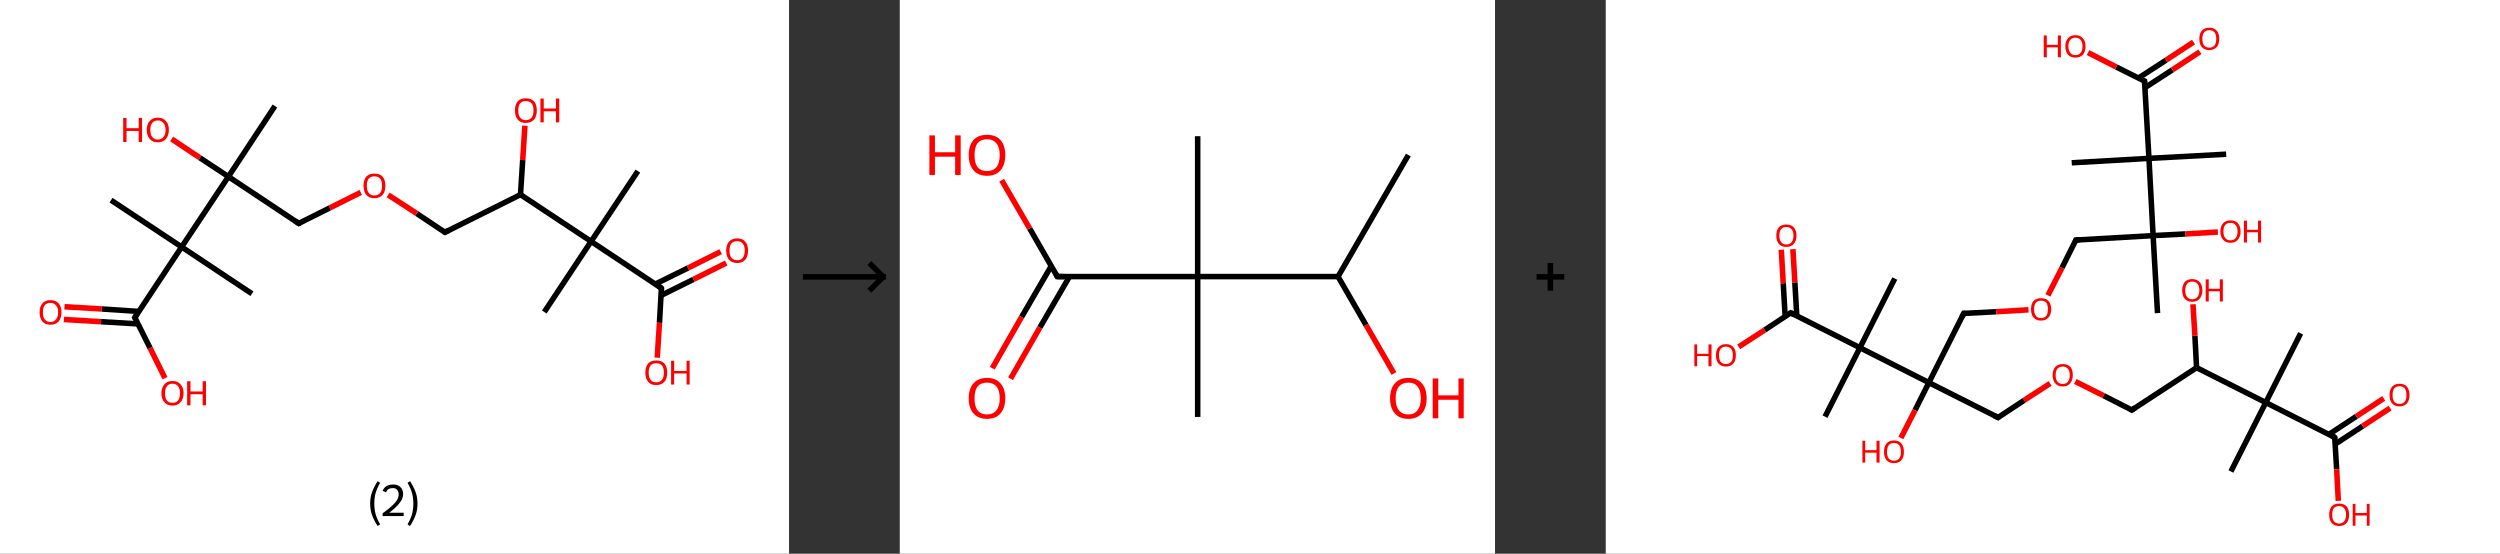 <?xml version='1.0' encoding='ASCII' standalone='yes'?>
<svg xmlns="http://www.w3.org/2000/svg" xmlns:xlink="http://www.w3.org/1999/xlink" version="1.1" width="903.0px" viewBox="0 0 903.0 200.0" height="200.0px">
  <rect x="0" y="0" width="903.0" height="200.0" fill="#333333" stroke="none"/>
  <g>
    <g transform="translate(0, 0) scale(1 1) "><!-- END OF HEADER -->
<rect style="opacity:1.0;fill:#FFFFFF;stroke:none" width="285.0" height="200.0" x="0.0" y="0.0"> </rect>
<path class="bond-0 atom-0 atom-1" d="M 230.4,61.8 L 213.5,87.2" style="fill:none;fill-rule:evenodd;stroke:#000000;stroke-width:2.0px;stroke-linecap:butt;stroke-linejoin:miter;stroke-opacity:1"/>
<path class="bond-1 atom-1 atom-2" d="M 213.5,87.2 L 196.6,112.7" style="fill:none;fill-rule:evenodd;stroke:#000000;stroke-width:2.0px;stroke-linecap:butt;stroke-linejoin:miter;stroke-opacity:1"/>
<path class="bond-2 atom-1 atom-3" d="M 213.5,87.2 L 238.9,104.1" style="fill:none;fill-rule:evenodd;stroke:#000000;stroke-width:2.0px;stroke-linecap:butt;stroke-linejoin:miter;stroke-opacity:1"/>
<path class="bond-3 atom-3 atom-4" d="M 238.8,106.7 L 250.5,100.9" style="fill:none;fill-rule:evenodd;stroke:#000000;stroke-width:2.0px;stroke-linecap:butt;stroke-linejoin:miter;stroke-opacity:1"/>
<path class="bond-3 atom-3 atom-4" d="M 250.5,100.9 L 262.3,95.0" style="fill:none;fill-rule:evenodd;stroke:#FF0000;stroke-width:2.0px;stroke-linecap:butt;stroke-linejoin:miter;stroke-opacity:1"/>
<path class="bond-3 atom-3 atom-4" d="M 236.7,102.6 L 248.5,96.8" style="fill:none;fill-rule:evenodd;stroke:#000000;stroke-width:2.0px;stroke-linecap:butt;stroke-linejoin:miter;stroke-opacity:1"/>
<path class="bond-3 atom-3 atom-4" d="M 248.5,96.8 L 260.3,90.9" style="fill:none;fill-rule:evenodd;stroke:#FF0000;stroke-width:2.0px;stroke-linecap:butt;stroke-linejoin:miter;stroke-opacity:1"/>
<path class="bond-4 atom-3 atom-5" d="M 238.9,104.1 L 238.2,116.6" style="fill:none;fill-rule:evenodd;stroke:#000000;stroke-width:2.0px;stroke-linecap:butt;stroke-linejoin:miter;stroke-opacity:1"/>
<path class="bond-4 atom-3 atom-5" d="M 238.2,116.6 L 237.4,129.2" style="fill:none;fill-rule:evenodd;stroke:#FF0000;stroke-width:2.0px;stroke-linecap:butt;stroke-linejoin:miter;stroke-opacity:1"/>
<path class="bond-5 atom-1 atom-6" d="M 213.5,87.2 L 188.0,70.3" style="fill:none;fill-rule:evenodd;stroke:#000000;stroke-width:2.0px;stroke-linecap:butt;stroke-linejoin:miter;stroke-opacity:1"/>
<path class="bond-6 atom-6 atom-7" d="M 188.0,70.3 L 188.8,57.8" style="fill:none;fill-rule:evenodd;stroke:#000000;stroke-width:2.0px;stroke-linecap:butt;stroke-linejoin:miter;stroke-opacity:1"/>
<path class="bond-6 atom-6 atom-7" d="M 188.8,57.8 L 189.6,45.4" style="fill:none;fill-rule:evenodd;stroke:#FF0000;stroke-width:2.0px;stroke-linecap:butt;stroke-linejoin:miter;stroke-opacity:1"/>
<path class="bond-7 atom-6 atom-8" d="M 188.0,70.3 L 160.7,83.9" style="fill:none;fill-rule:evenodd;stroke:#000000;stroke-width:2.0px;stroke-linecap:butt;stroke-linejoin:miter;stroke-opacity:1"/>
<path class="bond-8 atom-8 atom-9" d="M 160.7,83.9 L 150.5,77.1" style="fill:none;fill-rule:evenodd;stroke:#000000;stroke-width:2.0px;stroke-linecap:butt;stroke-linejoin:miter;stroke-opacity:1"/>
<path class="bond-8 atom-8 atom-9" d="M 150.5,77.1 L 140.2,70.4" style="fill:none;fill-rule:evenodd;stroke:#FF0000;stroke-width:2.0px;stroke-linecap:butt;stroke-linejoin:miter;stroke-opacity:1"/>
<path class="bond-9 atom-9 atom-10" d="M 130.3,69.5 L 119.1,75.1" style="fill:none;fill-rule:evenodd;stroke:#FF0000;stroke-width:2.0px;stroke-linecap:butt;stroke-linejoin:miter;stroke-opacity:1"/>
<path class="bond-9 atom-9 atom-10" d="M 119.1,75.1 L 107.9,80.7" style="fill:none;fill-rule:evenodd;stroke:#000000;stroke-width:2.0px;stroke-linecap:butt;stroke-linejoin:miter;stroke-opacity:1"/>
<path class="bond-10 atom-10 atom-11" d="M 107.9,80.7 L 82.5,63.8" style="fill:none;fill-rule:evenodd;stroke:#000000;stroke-width:2.0px;stroke-linecap:butt;stroke-linejoin:miter;stroke-opacity:1"/>
<path class="bond-11 atom-11 atom-12" d="M 82.5,63.8 L 99.3,38.3" style="fill:none;fill-rule:evenodd;stroke:#000000;stroke-width:2.0px;stroke-linecap:butt;stroke-linejoin:miter;stroke-opacity:1"/>
<path class="bond-12 atom-11 atom-13" d="M 82.5,63.8 L 72.2,57.0" style="fill:none;fill-rule:evenodd;stroke:#000000;stroke-width:2.0px;stroke-linecap:butt;stroke-linejoin:miter;stroke-opacity:1"/>
<path class="bond-12 atom-11 atom-13" d="M 72.2,57.0 L 62.0,50.2" style="fill:none;fill-rule:evenodd;stroke:#FF0000;stroke-width:2.0px;stroke-linecap:butt;stroke-linejoin:miter;stroke-opacity:1"/>
<path class="bond-13 atom-11 atom-14" d="M 82.5,63.8 L 65.6,89.2" style="fill:none;fill-rule:evenodd;stroke:#000000;stroke-width:2.0px;stroke-linecap:butt;stroke-linejoin:miter;stroke-opacity:1"/>
<path class="bond-14 atom-14 atom-15" d="M 65.6,89.2 L 91.0,106.1" style="fill:none;fill-rule:evenodd;stroke:#000000;stroke-width:2.0px;stroke-linecap:butt;stroke-linejoin:miter;stroke-opacity:1"/>
<path class="bond-15 atom-14 atom-16" d="M 65.6,89.2 L 40.1,72.3" style="fill:none;fill-rule:evenodd;stroke:#000000;stroke-width:2.0px;stroke-linecap:butt;stroke-linejoin:miter;stroke-opacity:1"/>
<path class="bond-16 atom-14 atom-17" d="M 65.6,89.2 L 48.7,114.7" style="fill:none;fill-rule:evenodd;stroke:#000000;stroke-width:2.0px;stroke-linecap:butt;stroke-linejoin:miter;stroke-opacity:1"/>
<path class="bond-17 atom-17 atom-18" d="M 50.2,112.5 L 36.8,111.6" style="fill:none;fill-rule:evenodd;stroke:#000000;stroke-width:2.0px;stroke-linecap:butt;stroke-linejoin:miter;stroke-opacity:1"/>
<path class="bond-17 atom-17 atom-18" d="M 36.8,111.6 L 23.3,110.8" style="fill:none;fill-rule:evenodd;stroke:#FF0000;stroke-width:2.0px;stroke-linecap:butt;stroke-linejoin:miter;stroke-opacity:1"/>
<path class="bond-17 atom-17 atom-18" d="M 49.9,117.0 L 36.5,116.2" style="fill:none;fill-rule:evenodd;stroke:#000000;stroke-width:2.0px;stroke-linecap:butt;stroke-linejoin:miter;stroke-opacity:1"/>
<path class="bond-17 atom-17 atom-18" d="M 36.5,116.2 L 23.1,115.4" style="fill:none;fill-rule:evenodd;stroke:#FF0000;stroke-width:2.0px;stroke-linecap:butt;stroke-linejoin:miter;stroke-opacity:1"/>
<path class="bond-18 atom-17 atom-19" d="M 48.7,114.7 L 54.2,125.7" style="fill:none;fill-rule:evenodd;stroke:#000000;stroke-width:2.0px;stroke-linecap:butt;stroke-linejoin:miter;stroke-opacity:1"/>
<path class="bond-18 atom-17 atom-19" d="M 54.2,125.7 L 59.6,136.6" style="fill:none;fill-rule:evenodd;stroke:#FF0000;stroke-width:2.0px;stroke-linecap:butt;stroke-linejoin:miter;stroke-opacity:1"/>
<path d="M 237.7,103.2 L 238.9,104.1 L 238.9,104.7" style="fill:none;stroke:#000000;stroke-width:2.0px;stroke-linecap:butt;stroke-linejoin:miter;stroke-opacity:1;"/>
<path d="M 162.1,83.2 L 160.7,83.9 L 160.2,83.6" style="fill:none;stroke:#000000;stroke-width:2.0px;stroke-linecap:butt;stroke-linejoin:miter;stroke-opacity:1;"/>
<path d="M 108.5,80.4 L 107.9,80.7 L 106.6,79.8" style="fill:none;stroke:#000000;stroke-width:2.0px;stroke-linecap:butt;stroke-linejoin:miter;stroke-opacity:1;"/>
<path d="M 49.5,113.4 L 48.7,114.7 L 49.0,115.2" style="fill:none;stroke:#000000;stroke-width:2.0px;stroke-linecap:butt;stroke-linejoin:miter;stroke-opacity:1;"/>
<path class="atom-4" d="M 262.3 90.5 Q 262.3 88.4, 263.3 87.3 Q 264.4 86.1, 266.3 86.1 Q 268.2 86.1, 269.2 87.3 Q 270.2 88.4, 270.2 90.5 Q 270.2 92.6, 269.2 93.8 Q 268.2 95.0, 266.3 95.0 Q 264.4 95.0, 263.3 93.8 Q 262.3 92.6, 262.3 90.5 M 266.3 94.0 Q 267.6 94.0, 268.3 93.1 Q 269.0 92.2, 269.0 90.5 Q 269.0 88.8, 268.3 88.0 Q 267.6 87.1, 266.3 87.1 Q 265.0 87.1, 264.2 87.9 Q 263.5 88.8, 263.5 90.5 Q 263.5 92.3, 264.2 93.1 Q 265.0 94.0, 266.3 94.0 " fill="#FF0000"/>
<path class="atom-5" d="M 233.1 134.6 Q 233.1 132.5, 234.1 131.3 Q 235.1 130.2, 237.0 130.2 Q 239.0 130.2, 240.0 131.3 Q 241.0 132.5, 241.0 134.6 Q 241.0 136.7, 240.0 137.9 Q 238.9 139.1, 237.0 139.1 Q 235.1 139.1, 234.1 137.9 Q 233.1 136.7, 233.1 134.6 M 237.0 138.1 Q 238.4 138.1, 239.1 137.2 Q 239.8 136.3, 239.8 134.6 Q 239.8 132.9, 239.1 132.0 Q 238.4 131.2, 237.0 131.2 Q 235.7 131.2, 235.0 132.0 Q 234.3 132.9, 234.3 134.6 Q 234.3 136.3, 235.0 137.2 Q 235.7 138.1, 237.0 138.1 " fill="#FF0000"/>
<path class="atom-5" d="M 242.4 130.3 L 243.5 130.3 L 243.5 134.0 L 248.0 134.0 L 248.0 130.3 L 249.1 130.3 L 249.1 138.9 L 248.0 138.9 L 248.0 134.9 L 243.5 134.9 L 243.5 138.9 L 242.4 138.9 L 242.4 130.3 " fill="#FF0000"/>
<path class="atom-7" d="M 186.0 39.9 Q 186.0 37.8, 187.0 36.6 Q 188.0 35.5, 189.9 35.5 Q 191.8 35.5, 192.9 36.6 Q 193.9 37.8, 193.9 39.9 Q 193.9 42.0, 192.9 43.2 Q 191.8 44.4, 189.9 44.4 Q 188.0 44.4, 187.0 43.2 Q 186.0 42.0, 186.0 39.9 M 189.9 43.4 Q 191.2 43.4, 192.0 42.5 Q 192.7 41.6, 192.7 39.9 Q 192.7 38.2, 192.0 37.3 Q 191.2 36.5, 189.9 36.5 Q 188.6 36.5, 187.9 37.3 Q 187.2 38.2, 187.2 39.9 Q 187.2 41.6, 187.9 42.5 Q 188.6 43.4, 189.9 43.4 " fill="#FF0000"/>
<path class="atom-7" d="M 195.2 35.6 L 196.4 35.6 L 196.4 39.2 L 200.8 39.2 L 200.8 35.6 L 202.0 35.6 L 202.0 44.2 L 200.8 44.2 L 200.8 40.2 L 196.4 40.2 L 196.4 44.2 L 195.2 44.2 L 195.2 35.6 " fill="#FF0000"/>
<path class="atom-9" d="M 131.3 67.1 Q 131.3 65.0, 132.3 63.8 Q 133.3 62.7, 135.2 62.7 Q 137.2 62.7, 138.2 63.8 Q 139.2 65.0, 139.2 67.1 Q 139.2 69.2, 138.2 70.4 Q 137.1 71.6, 135.2 71.6 Q 133.3 71.6, 132.3 70.4 Q 131.3 69.2, 131.3 67.1 M 135.2 70.6 Q 136.6 70.6, 137.3 69.7 Q 138.0 68.8, 138.0 67.1 Q 138.0 65.4, 137.3 64.5 Q 136.6 63.7, 135.2 63.7 Q 133.9 63.7, 133.2 64.5 Q 132.5 65.4, 132.5 67.1 Q 132.5 68.8, 133.2 69.7 Q 133.9 70.6, 135.2 70.6 " fill="#FF0000"/>
<path class="atom-13" d="M 44.5 42.6 L 45.7 42.6 L 45.7 46.3 L 50.1 46.3 L 50.1 42.6 L 51.3 42.6 L 51.3 51.3 L 50.1 51.3 L 50.1 47.3 L 45.7 47.3 L 45.7 51.3 L 44.5 51.3 L 44.5 42.6 " fill="#FF0000"/>
<path class="atom-13" d="M 53.0 46.9 Q 53.0 44.8, 54.1 43.7 Q 55.1 42.5, 57.0 42.5 Q 58.9 42.5, 59.9 43.7 Q 61.0 44.8, 61.0 46.9 Q 61.0 49.0, 59.9 50.2 Q 58.9 51.4, 57.0 51.4 Q 55.1 51.4, 54.1 50.2 Q 53.0 49.0, 53.0 46.9 M 57.0 50.4 Q 58.3 50.4, 59.0 49.5 Q 59.8 48.7, 59.8 46.9 Q 59.8 45.2, 59.0 44.4 Q 58.3 43.5, 57.0 43.5 Q 55.7 43.5, 55.0 44.4 Q 54.3 45.2, 54.3 46.9 Q 54.3 48.7, 55.0 49.5 Q 55.7 50.4, 57.0 50.4 " fill="#FF0000"/>
<path class="atom-18" d="M 14.3 112.8 Q 14.3 110.7, 15.3 109.6 Q 16.3 108.4, 18.2 108.4 Q 20.1 108.4, 21.2 109.6 Q 22.2 110.7, 22.2 112.8 Q 22.2 114.9, 21.2 116.1 Q 20.1 117.3, 18.2 117.3 Q 16.3 117.3, 15.3 116.1 Q 14.3 114.9, 14.3 112.8 M 18.2 116.3 Q 19.5 116.3, 20.2 115.4 Q 21.0 114.5, 21.0 112.8 Q 21.0 111.1, 20.2 110.3 Q 19.5 109.4, 18.2 109.4 Q 16.9 109.4, 16.2 110.2 Q 15.5 111.1, 15.5 112.8 Q 15.5 114.6, 16.2 115.4 Q 16.9 116.3, 18.2 116.3 " fill="#FF0000"/>
<path class="atom-19" d="M 58.3 142.0 Q 58.3 140.0, 59.4 138.8 Q 60.4 137.6, 62.3 137.6 Q 64.2 137.6, 65.2 138.8 Q 66.3 140.0, 66.3 142.0 Q 66.3 144.1, 65.2 145.3 Q 64.2 146.5, 62.3 146.5 Q 60.4 146.5, 59.4 145.3 Q 58.3 144.2, 58.3 142.0 M 62.3 145.5 Q 63.6 145.5, 64.3 144.7 Q 65.0 143.8, 65.0 142.0 Q 65.0 140.3, 64.3 139.5 Q 63.6 138.6, 62.3 138.6 Q 61.0 138.6, 60.3 139.5 Q 59.6 140.3, 59.6 142.0 Q 59.6 143.8, 60.3 144.7 Q 61.0 145.5, 62.3 145.5 " fill="#FF0000"/>
<path class="atom-19" d="M 67.6 137.7 L 68.8 137.7 L 68.8 141.4 L 73.2 141.4 L 73.2 137.7 L 74.4 137.7 L 74.4 146.4 L 73.2 146.4 L 73.2 142.4 L 68.8 142.4 L 68.8 146.4 L 67.6 146.4 L 67.6 137.7 " fill="#FF0000"/>
<path class="legend" d="M 133.7 181.9 Q 133.7 179.6, 134.4 177.7 Q 135.1 175.8, 136.4 173.8 L 137.3 174.4 Q 136.2 176.3, 135.7 178.0 Q 135.2 179.7, 135.2 181.9 Q 135.2 184.0, 135.7 185.8 Q 136.2 187.5, 137.3 189.4 L 136.4 190.0 Q 135.1 188.0, 134.4 186.1 Q 133.7 184.2, 133.7 181.9 " fill="#000000"/>
<path class="legend" d="M 138.2 177.3 Q 138.6 176.2, 139.6 175.6 Q 140.6 175.0, 142.0 175.0 Q 143.7 175.0, 144.6 175.9 Q 145.6 176.8, 145.6 178.5 Q 145.6 180.2, 144.3 181.7 Q 143.1 183.3, 140.6 185.2 L 145.8 185.2 L 145.8 186.4 L 138.2 186.4 L 138.2 185.4 Q 140.3 183.9, 141.5 182.8 Q 142.8 181.6, 143.4 180.6 Q 144.0 179.6, 144.0 178.6 Q 144.0 177.5, 143.4 176.9 Q 142.9 176.3, 142.0 176.3 Q 141.0 176.3, 140.4 176.6 Q 139.8 177.0, 139.4 177.8 L 138.2 177.3 " fill="#000000"/>
<path class="legend" d="M 150.8 181.9 Q 150.8 184.2, 150.1 186.1 Q 149.4 188.0, 148.1 190.0 L 147.2 189.4 Q 148.3 187.5, 148.8 185.8 Q 149.3 184.0, 149.3 181.9 Q 149.3 179.7, 148.8 178.0 Q 148.3 176.3, 147.2 174.4 L 148.1 173.8 Q 149.4 175.8, 150.1 177.7 Q 150.8 179.6, 150.8 181.9 " fill="#000000"/>
</g>
    <g transform="translate(285.0, 0) scale(1 1) "><line x1="5" y1="100" x2="35" y2="100" style="stroke:rgb(0,0,0);stroke-width:2"/>
  <line x1="34" y1="100" x2="29" y2="95" style="stroke:rgb(0,0,0);stroke-width:2"/>
  <line x1="34" y1="100" x2="29" y2="105" style="stroke:rgb(0,0,0);stroke-width:2"/>
</g>
    <g transform="translate(325.0, 0) scale(1 1) "><!-- END OF HEADER -->
<rect style="opacity:1.0;fill:#FFFFFF;stroke:none" width="215.0" height="200.0" x="0.0" y="0.0"> </rect>
<path class="bond-0 atom-0 atom-1" d="M 183.7,56.0 L 158.3,99.9" style="fill:none;fill-rule:evenodd;stroke:#000000;stroke-width:2.0px;stroke-linecap:butt;stroke-linejoin:miter;stroke-opacity:1"/>
<path class="bond-1 atom-1 atom-2" d="M 158.3,99.9 L 168.4,117.4" style="fill:none;fill-rule:evenodd;stroke:#000000;stroke-width:2.0px;stroke-linecap:butt;stroke-linejoin:miter;stroke-opacity:1"/>
<path class="bond-1 atom-1 atom-2" d="M 168.4,117.4 L 178.5,134.9" style="fill:none;fill-rule:evenodd;stroke:#FF0000;stroke-width:2.0px;stroke-linecap:butt;stroke-linejoin:miter;stroke-opacity:1"/>
<path class="bond-2 atom-1 atom-3" d="M 158.3,99.9 L 107.6,99.9" style="fill:none;fill-rule:evenodd;stroke:#000000;stroke-width:2.0px;stroke-linecap:butt;stroke-linejoin:miter;stroke-opacity:1"/>
<path class="bond-3 atom-3 atom-4" d="M 107.6,99.9 L 107.6,49.2" style="fill:none;fill-rule:evenodd;stroke:#000000;stroke-width:2.0px;stroke-linecap:butt;stroke-linejoin:miter;stroke-opacity:1"/>
<path class="bond-4 atom-3 atom-5" d="M 107.6,99.9 L 107.6,150.6" style="fill:none;fill-rule:evenodd;stroke:#000000;stroke-width:2.0px;stroke-linecap:butt;stroke-linejoin:miter;stroke-opacity:1"/>
<path class="bond-5 atom-3 atom-6" d="M 107.6,99.9 L 56.9,99.9" style="fill:none;fill-rule:evenodd;stroke:#000000;stroke-width:2.0px;stroke-linecap:butt;stroke-linejoin:miter;stroke-opacity:1"/>
<path class="bond-6 atom-6 atom-7" d="M 54.7,96.1 L 44.0,114.5" style="fill:none;fill-rule:evenodd;stroke:#000000;stroke-width:2.0px;stroke-linecap:butt;stroke-linejoin:miter;stroke-opacity:1"/>
<path class="bond-6 atom-6 atom-7" d="M 44.0,114.5 L 33.4,133.0" style="fill:none;fill-rule:evenodd;stroke:#FF0000;stroke-width:2.0px;stroke-linecap:butt;stroke-linejoin:miter;stroke-opacity:1"/>
<path class="bond-6 atom-6 atom-7" d="M 61.3,99.9 L 50.6,118.3" style="fill:none;fill-rule:evenodd;stroke:#000000;stroke-width:2.0px;stroke-linecap:butt;stroke-linejoin:miter;stroke-opacity:1"/>
<path class="bond-6 atom-6 atom-7" d="M 50.6,118.3 L 40.0,136.8" style="fill:none;fill-rule:evenodd;stroke:#FF0000;stroke-width:2.0px;stroke-linecap:butt;stroke-linejoin:miter;stroke-opacity:1"/>
<path class="bond-7 atom-6 atom-8" d="M 56.9,99.9 L 46.9,82.5" style="fill:none;fill-rule:evenodd;stroke:#000000;stroke-width:2.0px;stroke-linecap:butt;stroke-linejoin:miter;stroke-opacity:1"/>
<path class="bond-7 atom-6 atom-8" d="M 46.9,82.5 L 36.8,65.1" style="fill:none;fill-rule:evenodd;stroke:#FF0000;stroke-width:2.0px;stroke-linecap:butt;stroke-linejoin:miter;stroke-opacity:1"/>
<path d="M 59.4,99.9 L 56.9,99.9 L 56.4,99.0" style="fill:none;stroke:#000000;stroke-width:2.0px;stroke-linecap:butt;stroke-linejoin:miter;stroke-opacity:1;"/>
<path class="atom-2" d="M 177.1 143.9 Q 177.1 140.4, 178.8 138.5 Q 180.5 136.5, 183.7 136.5 Q 186.9 136.5, 188.6 138.5 Q 190.3 140.4, 190.3 143.9 Q 190.3 147.3, 188.6 149.3 Q 186.8 151.3, 183.7 151.3 Q 180.5 151.3, 178.8 149.3 Q 177.1 147.4, 177.1 143.9 M 183.7 149.7 Q 185.9 149.7, 187.0 148.2 Q 188.2 146.7, 188.2 143.9 Q 188.2 141.0, 187.0 139.6 Q 185.9 138.2, 183.7 138.2 Q 181.5 138.2, 180.3 139.6 Q 179.1 141.0, 179.1 143.9 Q 179.1 146.8, 180.3 148.2 Q 181.5 149.7, 183.7 149.7 " fill="#FF0000"/>
<path class="atom-2" d="M 192.5 136.7 L 194.5 136.7 L 194.5 142.8 L 201.8 142.8 L 201.8 136.7 L 203.7 136.7 L 203.7 151.1 L 201.8 151.1 L 201.8 144.4 L 194.5 144.4 L 194.5 151.1 L 192.5 151.1 L 192.5 136.7 " fill="#FF0000"/>
<path class="atom-7" d="M 24.9 143.9 Q 24.9 140.4, 26.6 138.5 Q 28.3 136.5, 31.5 136.5 Q 34.7 136.5, 36.4 138.5 Q 38.1 140.4, 38.1 143.9 Q 38.1 147.3, 36.4 149.3 Q 34.7 151.3, 31.5 151.3 Q 28.4 151.3, 26.6 149.3 Q 24.9 147.4, 24.9 143.9 M 31.5 149.7 Q 33.7 149.7, 34.9 148.2 Q 36.1 146.7, 36.1 143.9 Q 36.1 141.0, 34.9 139.6 Q 33.7 138.2, 31.5 138.2 Q 29.3 138.2, 28.1 139.6 Q 27.0 141.0, 27.0 143.9 Q 27.0 146.8, 28.1 148.2 Q 29.3 149.7, 31.5 149.7 " fill="#FF0000"/>
<path class="atom-8" d="M 10.7 48.9 L 12.7 48.9 L 12.7 55.0 L 20.0 55.0 L 20.0 48.9 L 22.0 48.9 L 22.0 63.2 L 20.0 63.2 L 20.0 56.6 L 12.7 56.6 L 12.7 63.2 L 10.7 63.2 L 10.7 48.9 " fill="#FF0000"/>
<path class="atom-8" d="M 24.9 56.0 Q 24.9 52.6, 26.6 50.6 Q 28.3 48.7, 31.5 48.7 Q 34.7 48.7, 36.4 50.6 Q 38.1 52.6, 38.1 56.0 Q 38.1 59.5, 36.4 61.5 Q 34.7 63.5, 31.5 63.5 Q 28.4 63.5, 26.6 61.5 Q 24.9 59.5, 24.9 56.0 M 31.5 61.8 Q 33.7 61.8, 34.9 60.4 Q 36.1 58.9, 36.1 56.0 Q 36.1 53.2, 34.9 51.8 Q 33.7 50.3, 31.5 50.3 Q 29.3 50.3, 28.1 51.7 Q 27.0 53.2, 27.0 56.0 Q 27.0 58.9, 28.1 60.4 Q 29.3 61.8, 31.5 61.8 " fill="#FF0000"/>
</g>
    <g transform="translate(540.0, 0) scale(1 1) "><line x1="15" y1="100" x2="25" y2="100" style="stroke:rgb(0,0,0);stroke-width:2"/>
  <line x1="20" y1="95" x2="20" y2="105" style="stroke:rgb(0,0,0);stroke-width:2"/>
</g>
    <g transform="translate(580.0, 0) scale(1 1) "><!-- END OF HEADER -->
<rect style="opacity:1.0;fill:#FFFFFF;stroke:none" width="323.0" height="200.0" x="0.0" y="0.0"> </rect>
<path class="bond-0 atom-0 atom-1" d="M 251.0,120.4 L 238.4,145.4" style="fill:none;fill-rule:evenodd;stroke:#000000;stroke-width:2.0px;stroke-linecap:butt;stroke-linejoin:miter;stroke-opacity:1"/>
<path class="bond-1 atom-1 atom-2" d="M 238.4,145.4 L 225.8,170.3" style="fill:none;fill-rule:evenodd;stroke:#000000;stroke-width:2.0px;stroke-linecap:butt;stroke-linejoin:miter;stroke-opacity:1"/>
<path class="bond-2 atom-1 atom-3" d="M 238.4,145.4 L 263.3,158.0" style="fill:none;fill-rule:evenodd;stroke:#000000;stroke-width:2.0px;stroke-linecap:butt;stroke-linejoin:miter;stroke-opacity:1"/>
<path class="bond-3 atom-3 atom-4" d="M 263.5,160.4 L 273.4,153.9" style="fill:none;fill-rule:evenodd;stroke:#000000;stroke-width:2.0px;stroke-linecap:butt;stroke-linejoin:miter;stroke-opacity:1"/>
<path class="bond-3 atom-3 atom-4" d="M 273.4,153.9 L 283.3,147.4" style="fill:none;fill-rule:evenodd;stroke:#FF0000;stroke-width:2.0px;stroke-linecap:butt;stroke-linejoin:miter;stroke-opacity:1"/>
<path class="bond-3 atom-3 atom-4" d="M 261.2,156.9 L 271.1,150.4" style="fill:none;fill-rule:evenodd;stroke:#000000;stroke-width:2.0px;stroke-linecap:butt;stroke-linejoin:miter;stroke-opacity:1"/>
<path class="bond-3 atom-3 atom-4" d="M 271.1,150.4 L 281.0,143.9" style="fill:none;fill-rule:evenodd;stroke:#FF0000;stroke-width:2.0px;stroke-linecap:butt;stroke-linejoin:miter;stroke-opacity:1"/>
<path class="bond-4 atom-3 atom-5" d="M 263.3,158.0 L 264.0,169.5" style="fill:none;fill-rule:evenodd;stroke:#000000;stroke-width:2.0px;stroke-linecap:butt;stroke-linejoin:miter;stroke-opacity:1"/>
<path class="bond-4 atom-3 atom-5" d="M 264.0,169.5 L 264.6,180.9" style="fill:none;fill-rule:evenodd;stroke:#FF0000;stroke-width:2.0px;stroke-linecap:butt;stroke-linejoin:miter;stroke-opacity:1"/>
<path class="bond-5 atom-1 atom-6" d="M 238.4,145.4 L 213.4,132.8" style="fill:none;fill-rule:evenodd;stroke:#000000;stroke-width:2.0px;stroke-linecap:butt;stroke-linejoin:miter;stroke-opacity:1"/>
<path class="bond-6 atom-6 atom-7" d="M 213.4,132.8 L 212.8,121.3" style="fill:none;fill-rule:evenodd;stroke:#000000;stroke-width:2.0px;stroke-linecap:butt;stroke-linejoin:miter;stroke-opacity:1"/>
<path class="bond-6 atom-6 atom-7" d="M 212.8,121.3 L 212.1,109.9" style="fill:none;fill-rule:evenodd;stroke:#FF0000;stroke-width:2.0px;stroke-linecap:butt;stroke-linejoin:miter;stroke-opacity:1"/>
<path class="bond-7 atom-6 atom-8" d="M 213.4,132.8 L 190.0,148.1" style="fill:none;fill-rule:evenodd;stroke:#000000;stroke-width:2.0px;stroke-linecap:butt;stroke-linejoin:miter;stroke-opacity:1"/>
<path class="bond-8 atom-8 atom-9" d="M 190.0,148.1 L 179.8,142.9" style="fill:none;fill-rule:evenodd;stroke:#000000;stroke-width:2.0px;stroke-linecap:butt;stroke-linejoin:miter;stroke-opacity:1"/>
<path class="bond-8 atom-8 atom-9" d="M 179.8,142.9 L 169.6,137.8" style="fill:none;fill-rule:evenodd;stroke:#FF0000;stroke-width:2.0px;stroke-linecap:butt;stroke-linejoin:miter;stroke-opacity:1"/>
<path class="bond-9 atom-9 atom-10" d="M 160.5,138.5 L 151.1,144.6" style="fill:none;fill-rule:evenodd;stroke:#FF0000;stroke-width:2.0px;stroke-linecap:butt;stroke-linejoin:miter;stroke-opacity:1"/>
<path class="bond-9 atom-9 atom-10" d="M 151.1,144.6 L 141.7,150.8" style="fill:none;fill-rule:evenodd;stroke:#000000;stroke-width:2.0px;stroke-linecap:butt;stroke-linejoin:miter;stroke-opacity:1"/>
<path class="bond-10 atom-10 atom-11" d="M 141.7,150.8 L 116.7,138.2" style="fill:none;fill-rule:evenodd;stroke:#000000;stroke-width:2.0px;stroke-linecap:butt;stroke-linejoin:miter;stroke-opacity:1"/>
<path class="bond-11 atom-11 atom-12" d="M 116.7,138.2 L 111.7,148.2" style="fill:none;fill-rule:evenodd;stroke:#000000;stroke-width:2.0px;stroke-linecap:butt;stroke-linejoin:miter;stroke-opacity:1"/>
<path class="bond-11 atom-11 atom-12" d="M 111.7,148.2 L 106.6,158.2" style="fill:none;fill-rule:evenodd;stroke:#FF0000;stroke-width:2.0px;stroke-linecap:butt;stroke-linejoin:miter;stroke-opacity:1"/>
<path class="bond-12 atom-11 atom-13" d="M 116.7,138.2 L 129.3,113.2" style="fill:none;fill-rule:evenodd;stroke:#000000;stroke-width:2.0px;stroke-linecap:butt;stroke-linejoin:miter;stroke-opacity:1"/>
<path class="bond-13 atom-13 atom-14" d="M 129.3,113.2 L 141.0,112.6" style="fill:none;fill-rule:evenodd;stroke:#000000;stroke-width:2.0px;stroke-linecap:butt;stroke-linejoin:miter;stroke-opacity:1"/>
<path class="bond-13 atom-13 atom-14" d="M 141.0,112.6 L 152.7,111.9" style="fill:none;fill-rule:evenodd;stroke:#FF0000;stroke-width:2.0px;stroke-linecap:butt;stroke-linejoin:miter;stroke-opacity:1"/>
<path class="bond-14 atom-14 atom-15" d="M 159.7,106.7 L 164.8,96.7" style="fill:none;fill-rule:evenodd;stroke:#FF0000;stroke-width:2.0px;stroke-linecap:butt;stroke-linejoin:miter;stroke-opacity:1"/>
<path class="bond-14 atom-14 atom-15" d="M 164.8,96.7 L 169.8,86.7" style="fill:none;fill-rule:evenodd;stroke:#000000;stroke-width:2.0px;stroke-linecap:butt;stroke-linejoin:miter;stroke-opacity:1"/>
<path class="bond-15 atom-15 atom-16" d="M 169.8,86.7 L 197.7,85.1" style="fill:none;fill-rule:evenodd;stroke:#000000;stroke-width:2.0px;stroke-linecap:butt;stroke-linejoin:miter;stroke-opacity:1"/>
<path class="bond-16 atom-16 atom-17" d="M 197.7,85.1 L 199.3,113.1" style="fill:none;fill-rule:evenodd;stroke:#000000;stroke-width:2.0px;stroke-linecap:butt;stroke-linejoin:miter;stroke-opacity:1"/>
<path class="bond-17 atom-16 atom-18" d="M 197.7,85.1 L 209.4,84.5" style="fill:none;fill-rule:evenodd;stroke:#000000;stroke-width:2.0px;stroke-linecap:butt;stroke-linejoin:miter;stroke-opacity:1"/>
<path class="bond-17 atom-16 atom-18" d="M 209.4,84.5 L 221.1,83.8" style="fill:none;fill-rule:evenodd;stroke:#FF0000;stroke-width:2.0px;stroke-linecap:butt;stroke-linejoin:miter;stroke-opacity:1"/>
<path class="bond-18 atom-16 atom-19" d="M 197.7,85.1 L 196.2,57.2" style="fill:none;fill-rule:evenodd;stroke:#000000;stroke-width:2.0px;stroke-linecap:butt;stroke-linejoin:miter;stroke-opacity:1"/>
<path class="bond-19 atom-19 atom-20" d="M 196.2,57.2 L 168.3,58.8" style="fill:none;fill-rule:evenodd;stroke:#000000;stroke-width:2.0px;stroke-linecap:butt;stroke-linejoin:miter;stroke-opacity:1"/>
<path class="bond-20 atom-19 atom-21" d="M 196.2,57.2 L 224.1,55.7" style="fill:none;fill-rule:evenodd;stroke:#000000;stroke-width:2.0px;stroke-linecap:butt;stroke-linejoin:miter;stroke-opacity:1"/>
<path class="bond-21 atom-19 atom-22" d="M 196.2,57.2 L 194.6,29.3" style="fill:none;fill-rule:evenodd;stroke:#000000;stroke-width:2.0px;stroke-linecap:butt;stroke-linejoin:miter;stroke-opacity:1"/>
<path class="bond-22 atom-22 atom-23" d="M 194.7,31.7 L 204.7,25.2" style="fill:none;fill-rule:evenodd;stroke:#000000;stroke-width:2.0px;stroke-linecap:butt;stroke-linejoin:miter;stroke-opacity:1"/>
<path class="bond-22 atom-22 atom-23" d="M 204.7,25.2 L 214.6,18.7" style="fill:none;fill-rule:evenodd;stroke:#FF0000;stroke-width:2.0px;stroke-linecap:butt;stroke-linejoin:miter;stroke-opacity:1"/>
<path class="bond-22 atom-22 atom-23" d="M 192.4,28.2 L 202.4,21.7" style="fill:none;fill-rule:evenodd;stroke:#000000;stroke-width:2.0px;stroke-linecap:butt;stroke-linejoin:miter;stroke-opacity:1"/>
<path class="bond-22 atom-22 atom-23" d="M 202.4,21.7 L 212.3,15.2" style="fill:none;fill-rule:evenodd;stroke:#FF0000;stroke-width:2.0px;stroke-linecap:butt;stroke-linejoin:miter;stroke-opacity:1"/>
<path class="bond-23 atom-22 atom-24" d="M 194.6,29.3 L 184.4,24.2" style="fill:none;fill-rule:evenodd;stroke:#000000;stroke-width:2.0px;stroke-linecap:butt;stroke-linejoin:miter;stroke-opacity:1"/>
<path class="bond-23 atom-22 atom-24" d="M 184.4,24.2 L 174.2,19.0" style="fill:none;fill-rule:evenodd;stroke:#FF0000;stroke-width:2.0px;stroke-linecap:butt;stroke-linejoin:miter;stroke-opacity:1"/>
<path class="bond-24 atom-11 atom-25" d="M 116.7,138.2 L 91.8,125.6" style="fill:none;fill-rule:evenodd;stroke:#000000;stroke-width:2.0px;stroke-linecap:butt;stroke-linejoin:miter;stroke-opacity:1"/>
<path class="bond-25 atom-25 atom-26" d="M 91.8,125.6 L 79.2,150.5" style="fill:none;fill-rule:evenodd;stroke:#000000;stroke-width:2.0px;stroke-linecap:butt;stroke-linejoin:miter;stroke-opacity:1"/>
<path class="bond-26 atom-25 atom-27" d="M 91.8,125.6 L 104.4,100.6" style="fill:none;fill-rule:evenodd;stroke:#000000;stroke-width:2.0px;stroke-linecap:butt;stroke-linejoin:miter;stroke-opacity:1"/>
<path class="bond-27 atom-25 atom-28" d="M 91.8,125.6 L 66.8,113.0" style="fill:none;fill-rule:evenodd;stroke:#000000;stroke-width:2.0px;stroke-linecap:butt;stroke-linejoin:miter;stroke-opacity:1"/>
<path class="bond-28 atom-28 atom-29" d="M 69.0,114.1 L 68.3,102.0" style="fill:none;fill-rule:evenodd;stroke:#000000;stroke-width:2.0px;stroke-linecap:butt;stroke-linejoin:miter;stroke-opacity:1"/>
<path class="bond-28 atom-28 atom-29" d="M 68.3,102.0 L 67.6,90.0" style="fill:none;fill-rule:evenodd;stroke:#FF0000;stroke-width:2.0px;stroke-linecap:butt;stroke-linejoin:miter;stroke-opacity:1"/>
<path class="bond-28 atom-28 atom-29" d="M 64.8,114.3 L 64.1,102.3" style="fill:none;fill-rule:evenodd;stroke:#000000;stroke-width:2.0px;stroke-linecap:butt;stroke-linejoin:miter;stroke-opacity:1"/>
<path class="bond-28 atom-28 atom-29" d="M 64.1,102.3 L 63.4,90.2" style="fill:none;fill-rule:evenodd;stroke:#FF0000;stroke-width:2.0px;stroke-linecap:butt;stroke-linejoin:miter;stroke-opacity:1"/>
<path class="bond-29 atom-28 atom-30" d="M 66.8,113.0 L 57.4,119.2" style="fill:none;fill-rule:evenodd;stroke:#000000;stroke-width:2.0px;stroke-linecap:butt;stroke-linejoin:miter;stroke-opacity:1"/>
<path class="bond-29 atom-28 atom-30" d="M 57.4,119.2 L 48.0,125.3" style="fill:none;fill-rule:evenodd;stroke:#FF0000;stroke-width:2.0px;stroke-linecap:butt;stroke-linejoin:miter;stroke-opacity:1"/>
<path d="M 262.1,157.3 L 263.3,158.0 L 263.4,158.5" style="fill:none;stroke:#000000;stroke-width:2.0px;stroke-linecap:butt;stroke-linejoin:miter;stroke-opacity:1;"/>
<path d="M 191.2,147.3 L 190.0,148.1 L 189.5,147.8" style="fill:none;stroke:#000000;stroke-width:2.0px;stroke-linecap:butt;stroke-linejoin:miter;stroke-opacity:1;"/>
<path d="M 142.1,150.5 L 141.7,150.8 L 140.4,150.2" style="fill:none;stroke:#000000;stroke-width:2.0px;stroke-linecap:butt;stroke-linejoin:miter;stroke-opacity:1;"/>
<path d="M 128.7,114.5 L 129.3,113.2 L 129.9,113.2" style="fill:none;stroke:#000000;stroke-width:2.0px;stroke-linecap:butt;stroke-linejoin:miter;stroke-opacity:1;"/>
<path d="M 169.6,87.2 L 169.8,86.7 L 171.2,86.6" style="fill:none;stroke:#000000;stroke-width:2.0px;stroke-linecap:butt;stroke-linejoin:miter;stroke-opacity:1;"/>
<path d="M 194.7,30.7 L 194.6,29.3 L 194.1,29.1" style="fill:none;stroke:#000000;stroke-width:2.0px;stroke-linecap:butt;stroke-linejoin:miter;stroke-opacity:1;"/>
<path d="M 68.0,113.6 L 66.8,113.0 L 66.3,113.3" style="fill:none;stroke:#000000;stroke-width:2.0px;stroke-linecap:butt;stroke-linejoin:miter;stroke-opacity:1;"/>
<path class="atom-4" d="M 283.1 142.7 Q 283.1 140.8, 284.0 139.7 Q 285.0 138.6, 286.7 138.6 Q 288.5 138.6, 289.4 139.7 Q 290.3 140.8, 290.3 142.7 Q 290.3 144.6, 289.4 145.7 Q 288.4 146.8, 286.7 146.8 Q 285.0 146.8, 284.0 145.7 Q 283.1 144.6, 283.1 142.7 M 286.7 145.9 Q 287.9 145.9, 288.6 145.1 Q 289.2 144.3, 289.2 142.7 Q 289.2 141.1, 288.6 140.3 Q 287.9 139.5, 286.7 139.5 Q 285.5 139.5, 284.8 140.3 Q 284.2 141.1, 284.2 142.7 Q 284.2 144.3, 284.8 145.1 Q 285.5 145.9, 286.7 145.9 " fill="#FF0000"/>
<path class="atom-5" d="M 261.3 185.9 Q 261.3 184.0, 262.2 182.9 Q 263.1 181.9, 264.9 181.9 Q 266.6 181.9, 267.6 182.9 Q 268.5 184.0, 268.5 185.9 Q 268.5 187.8, 267.6 188.9 Q 266.6 190.0, 264.9 190.0 Q 263.1 190.0, 262.2 188.9 Q 261.3 187.8, 261.3 185.9 M 264.9 189.1 Q 266.1 189.1, 266.7 188.3 Q 267.4 187.5, 267.4 185.9 Q 267.4 184.3, 266.7 183.6 Q 266.1 182.8, 264.9 182.8 Q 263.7 182.8, 263.0 183.5 Q 262.4 184.3, 262.4 185.9 Q 262.4 187.5, 263.0 188.3 Q 263.7 189.1, 264.9 189.1 " fill="#FF0000"/>
<path class="atom-5" d="M 269.8 182.0 L 270.8 182.0 L 270.8 185.3 L 274.9 185.3 L 274.9 182.0 L 275.9 182.0 L 275.9 189.9 L 274.9 189.9 L 274.9 186.2 L 270.8 186.2 L 270.8 189.9 L 269.8 189.9 L 269.8 182.0 " fill="#FF0000"/>
<path class="atom-7" d="M 208.2 104.9 Q 208.2 103.0, 209.1 101.9 Q 210.1 100.8, 211.8 100.8 Q 213.6 100.8, 214.5 101.9 Q 215.5 103.0, 215.5 104.9 Q 215.5 106.8, 214.5 107.9 Q 213.6 109.0, 211.8 109.0 Q 210.1 109.0, 209.1 107.9 Q 208.2 106.8, 208.2 104.9 M 211.8 108.1 Q 213.0 108.1, 213.7 107.3 Q 214.4 106.5, 214.4 104.9 Q 214.4 103.3, 213.7 102.5 Q 213.0 101.7, 211.8 101.7 Q 210.6 101.7, 210.0 102.5 Q 209.3 103.3, 209.3 104.9 Q 209.3 106.5, 210.0 107.3 Q 210.6 108.1, 211.8 108.1 " fill="#FF0000"/>
<path class="atom-7" d="M 216.7 100.9 L 217.8 100.9 L 217.8 104.3 L 221.8 104.3 L 221.8 100.9 L 222.9 100.9 L 222.9 108.9 L 221.8 108.9 L 221.8 105.2 L 217.8 105.2 L 217.8 108.9 L 216.7 108.9 L 216.7 100.9 " fill="#FF0000"/>
<path class="atom-9" d="M 161.4 135.5 Q 161.4 133.6, 162.4 132.5 Q 163.3 131.5, 165.1 131.5 Q 166.8 131.5, 167.8 132.5 Q 168.7 133.6, 168.7 135.5 Q 168.7 137.4, 167.7 138.5 Q 166.8 139.6, 165.1 139.6 Q 163.3 139.6, 162.4 138.5 Q 161.4 137.4, 161.4 135.5 M 165.1 138.7 Q 166.3 138.7, 166.9 137.9 Q 167.6 137.1, 167.6 135.5 Q 167.6 133.9, 166.9 133.2 Q 166.3 132.4, 165.1 132.4 Q 163.9 132.4, 163.2 133.1 Q 162.5 133.9, 162.5 135.5 Q 162.5 137.1, 163.2 137.9 Q 163.9 138.7, 165.1 138.7 " fill="#FF0000"/>
<path class="atom-12" d="M 92.7 159.2 L 93.7 159.2 L 93.7 162.6 L 97.8 162.6 L 97.8 159.2 L 98.9 159.2 L 98.9 167.1 L 97.8 167.1 L 97.8 163.5 L 93.7 163.5 L 93.7 167.1 L 92.7 167.1 L 92.7 159.2 " fill="#FF0000"/>
<path class="atom-12" d="M 100.5 163.2 Q 100.5 161.3, 101.4 160.2 Q 102.4 159.1, 104.1 159.1 Q 105.9 159.1, 106.8 160.2 Q 107.7 161.3, 107.7 163.2 Q 107.7 165.1, 106.8 166.2 Q 105.8 167.3, 104.1 167.3 Q 102.4 167.3, 101.4 166.2 Q 100.5 165.1, 100.5 163.2 M 104.1 166.4 Q 105.3 166.4, 106.0 165.6 Q 106.6 164.8, 106.6 163.2 Q 106.6 161.6, 106.0 160.8 Q 105.3 160.0, 104.1 160.0 Q 102.9 160.0, 102.2 160.8 Q 101.6 161.6, 101.6 163.2 Q 101.6 164.8, 102.2 165.6 Q 102.9 166.4, 104.1 166.4 " fill="#FF0000"/>
<path class="atom-14" d="M 153.6 111.7 Q 153.6 109.8, 154.5 108.7 Q 155.5 107.7, 157.2 107.7 Q 159.0 107.7, 159.9 108.7 Q 160.9 109.8, 160.9 111.7 Q 160.9 113.6, 159.9 114.7 Q 159.0 115.8, 157.2 115.8 Q 155.5 115.8, 154.5 114.7 Q 153.6 113.6, 153.6 111.7 M 157.2 114.9 Q 158.4 114.9, 159.1 114.1 Q 159.7 113.3, 159.7 111.7 Q 159.7 110.1, 159.1 109.3 Q 158.4 108.6, 157.2 108.6 Q 156.0 108.6, 155.4 109.3 Q 154.7 110.1, 154.7 111.7 Q 154.7 113.3, 155.4 114.1 Q 156.0 114.9, 157.2 114.9 " fill="#FF0000"/>
<path class="atom-18" d="M 222.0 83.6 Q 222.0 81.7, 223.0 80.6 Q 223.9 79.6, 225.7 79.6 Q 227.4 79.6, 228.3 80.6 Q 229.3 81.7, 229.3 83.6 Q 229.3 85.5, 228.3 86.6 Q 227.4 87.7, 225.7 87.7 Q 223.9 87.7, 223.0 86.6 Q 222.0 85.5, 222.0 83.6 M 225.7 86.8 Q 226.9 86.8, 227.5 86.0 Q 228.2 85.2, 228.2 83.6 Q 228.2 82.0, 227.5 81.3 Q 226.9 80.5, 225.7 80.5 Q 224.4 80.5, 223.8 81.2 Q 223.1 82.0, 223.1 83.6 Q 223.1 85.2, 223.8 86.0 Q 224.4 86.8, 225.7 86.8 " fill="#FF0000"/>
<path class="atom-18" d="M 230.5 79.7 L 231.6 79.7 L 231.6 83.0 L 235.6 83.0 L 235.6 79.7 L 236.7 79.7 L 236.7 87.6 L 235.6 87.6 L 235.6 83.9 L 231.6 83.9 L 231.6 87.6 L 230.5 87.6 L 230.5 79.7 " fill="#FF0000"/>
<path class="atom-23" d="M 214.4 14.0 Q 214.4 12.1, 215.3 11.1 Q 216.2 10.0, 218.0 10.0 Q 219.8 10.0, 220.7 11.1 Q 221.6 12.1, 221.6 14.0 Q 221.6 15.9, 220.7 17.0 Q 219.7 18.1, 218.0 18.1 Q 216.3 18.1, 215.3 17.0 Q 214.4 16.0, 214.4 14.0 M 218.0 17.2 Q 219.2 17.2, 219.9 16.4 Q 220.5 15.6, 220.5 14.0 Q 220.5 12.5, 219.9 11.7 Q 219.2 10.9, 218.0 10.9 Q 216.8 10.9, 216.1 11.7 Q 215.5 12.5, 215.5 14.0 Q 215.5 15.6, 216.1 16.4 Q 216.8 17.2, 218.0 17.2 " fill="#FF0000"/>
<path class="atom-24" d="M 158.2 12.8 L 159.3 12.8 L 159.3 16.2 L 163.3 16.2 L 163.3 12.8 L 164.4 12.8 L 164.4 20.7 L 163.3 20.7 L 163.3 17.1 L 159.3 17.1 L 159.3 20.7 L 158.2 20.7 L 158.2 12.8 " fill="#FF0000"/>
<path class="atom-24" d="M 166.0 16.7 Q 166.0 14.8, 167.0 13.8 Q 167.9 12.7, 169.6 12.7 Q 171.4 12.7, 172.3 13.8 Q 173.3 14.8, 173.3 16.7 Q 173.3 18.7, 172.3 19.8 Q 171.4 20.8, 169.6 20.8 Q 167.9 20.8, 167.0 19.8 Q 166.0 18.7, 166.0 16.7 M 169.6 19.9 Q 170.9 19.9, 171.5 19.1 Q 172.2 18.3, 172.2 16.7 Q 172.2 15.2, 171.5 14.4 Q 170.9 13.6, 169.6 13.6 Q 168.4 13.6, 167.8 14.4 Q 167.1 15.2, 167.1 16.7 Q 167.1 18.3, 167.8 19.1 Q 168.4 19.9, 169.6 19.9 " fill="#FF0000"/>
<path class="atom-29" d="M 61.6 85.1 Q 61.6 83.2, 62.5 82.1 Q 63.5 81.1, 65.2 81.1 Q 67.0 81.1, 67.9 82.1 Q 68.9 83.2, 68.9 85.1 Q 68.9 87.0, 67.9 88.1 Q 67.0 89.2, 65.2 89.2 Q 63.5 89.2, 62.5 88.1 Q 61.6 87.0, 61.6 85.1 M 65.2 88.3 Q 66.4 88.3, 67.1 87.5 Q 67.8 86.7, 67.8 85.1 Q 67.8 83.5, 67.1 82.8 Q 66.4 82.0, 65.2 82.0 Q 64.0 82.0, 63.4 82.7 Q 62.7 83.5, 62.7 85.1 Q 62.7 86.7, 63.4 87.5 Q 64.0 88.3, 65.2 88.3 " fill="#FF0000"/>
<path class="atom-30" d="M 32.0 124.4 L 33.0 124.4 L 33.0 127.8 L 37.1 127.8 L 37.1 124.4 L 38.2 124.4 L 38.2 132.3 L 37.1 132.3 L 37.1 128.6 L 33.0 128.6 L 33.0 132.3 L 32.0 132.3 L 32.0 124.4 " fill="#FF0000"/>
<path class="atom-30" d="M 39.8 128.3 Q 39.8 126.4, 40.7 125.4 Q 41.7 124.3, 43.4 124.3 Q 45.2 124.3, 46.1 125.4 Q 47.0 126.4, 47.0 128.3 Q 47.0 130.2, 46.1 131.3 Q 45.1 132.4, 43.4 132.4 Q 41.7 132.4, 40.7 131.3 Q 39.8 130.3, 39.8 128.3 M 43.4 131.5 Q 44.6 131.5, 45.3 130.7 Q 45.9 129.9, 45.9 128.3 Q 45.9 126.8, 45.3 126.0 Q 44.6 125.2, 43.4 125.2 Q 42.2 125.2, 41.5 126.0 Q 40.9 126.8, 40.9 128.3 Q 40.9 129.9, 41.5 130.7 Q 42.2 131.5, 43.4 131.5 " fill="#FF0000"/>
</g>
  </g>
</svg>
